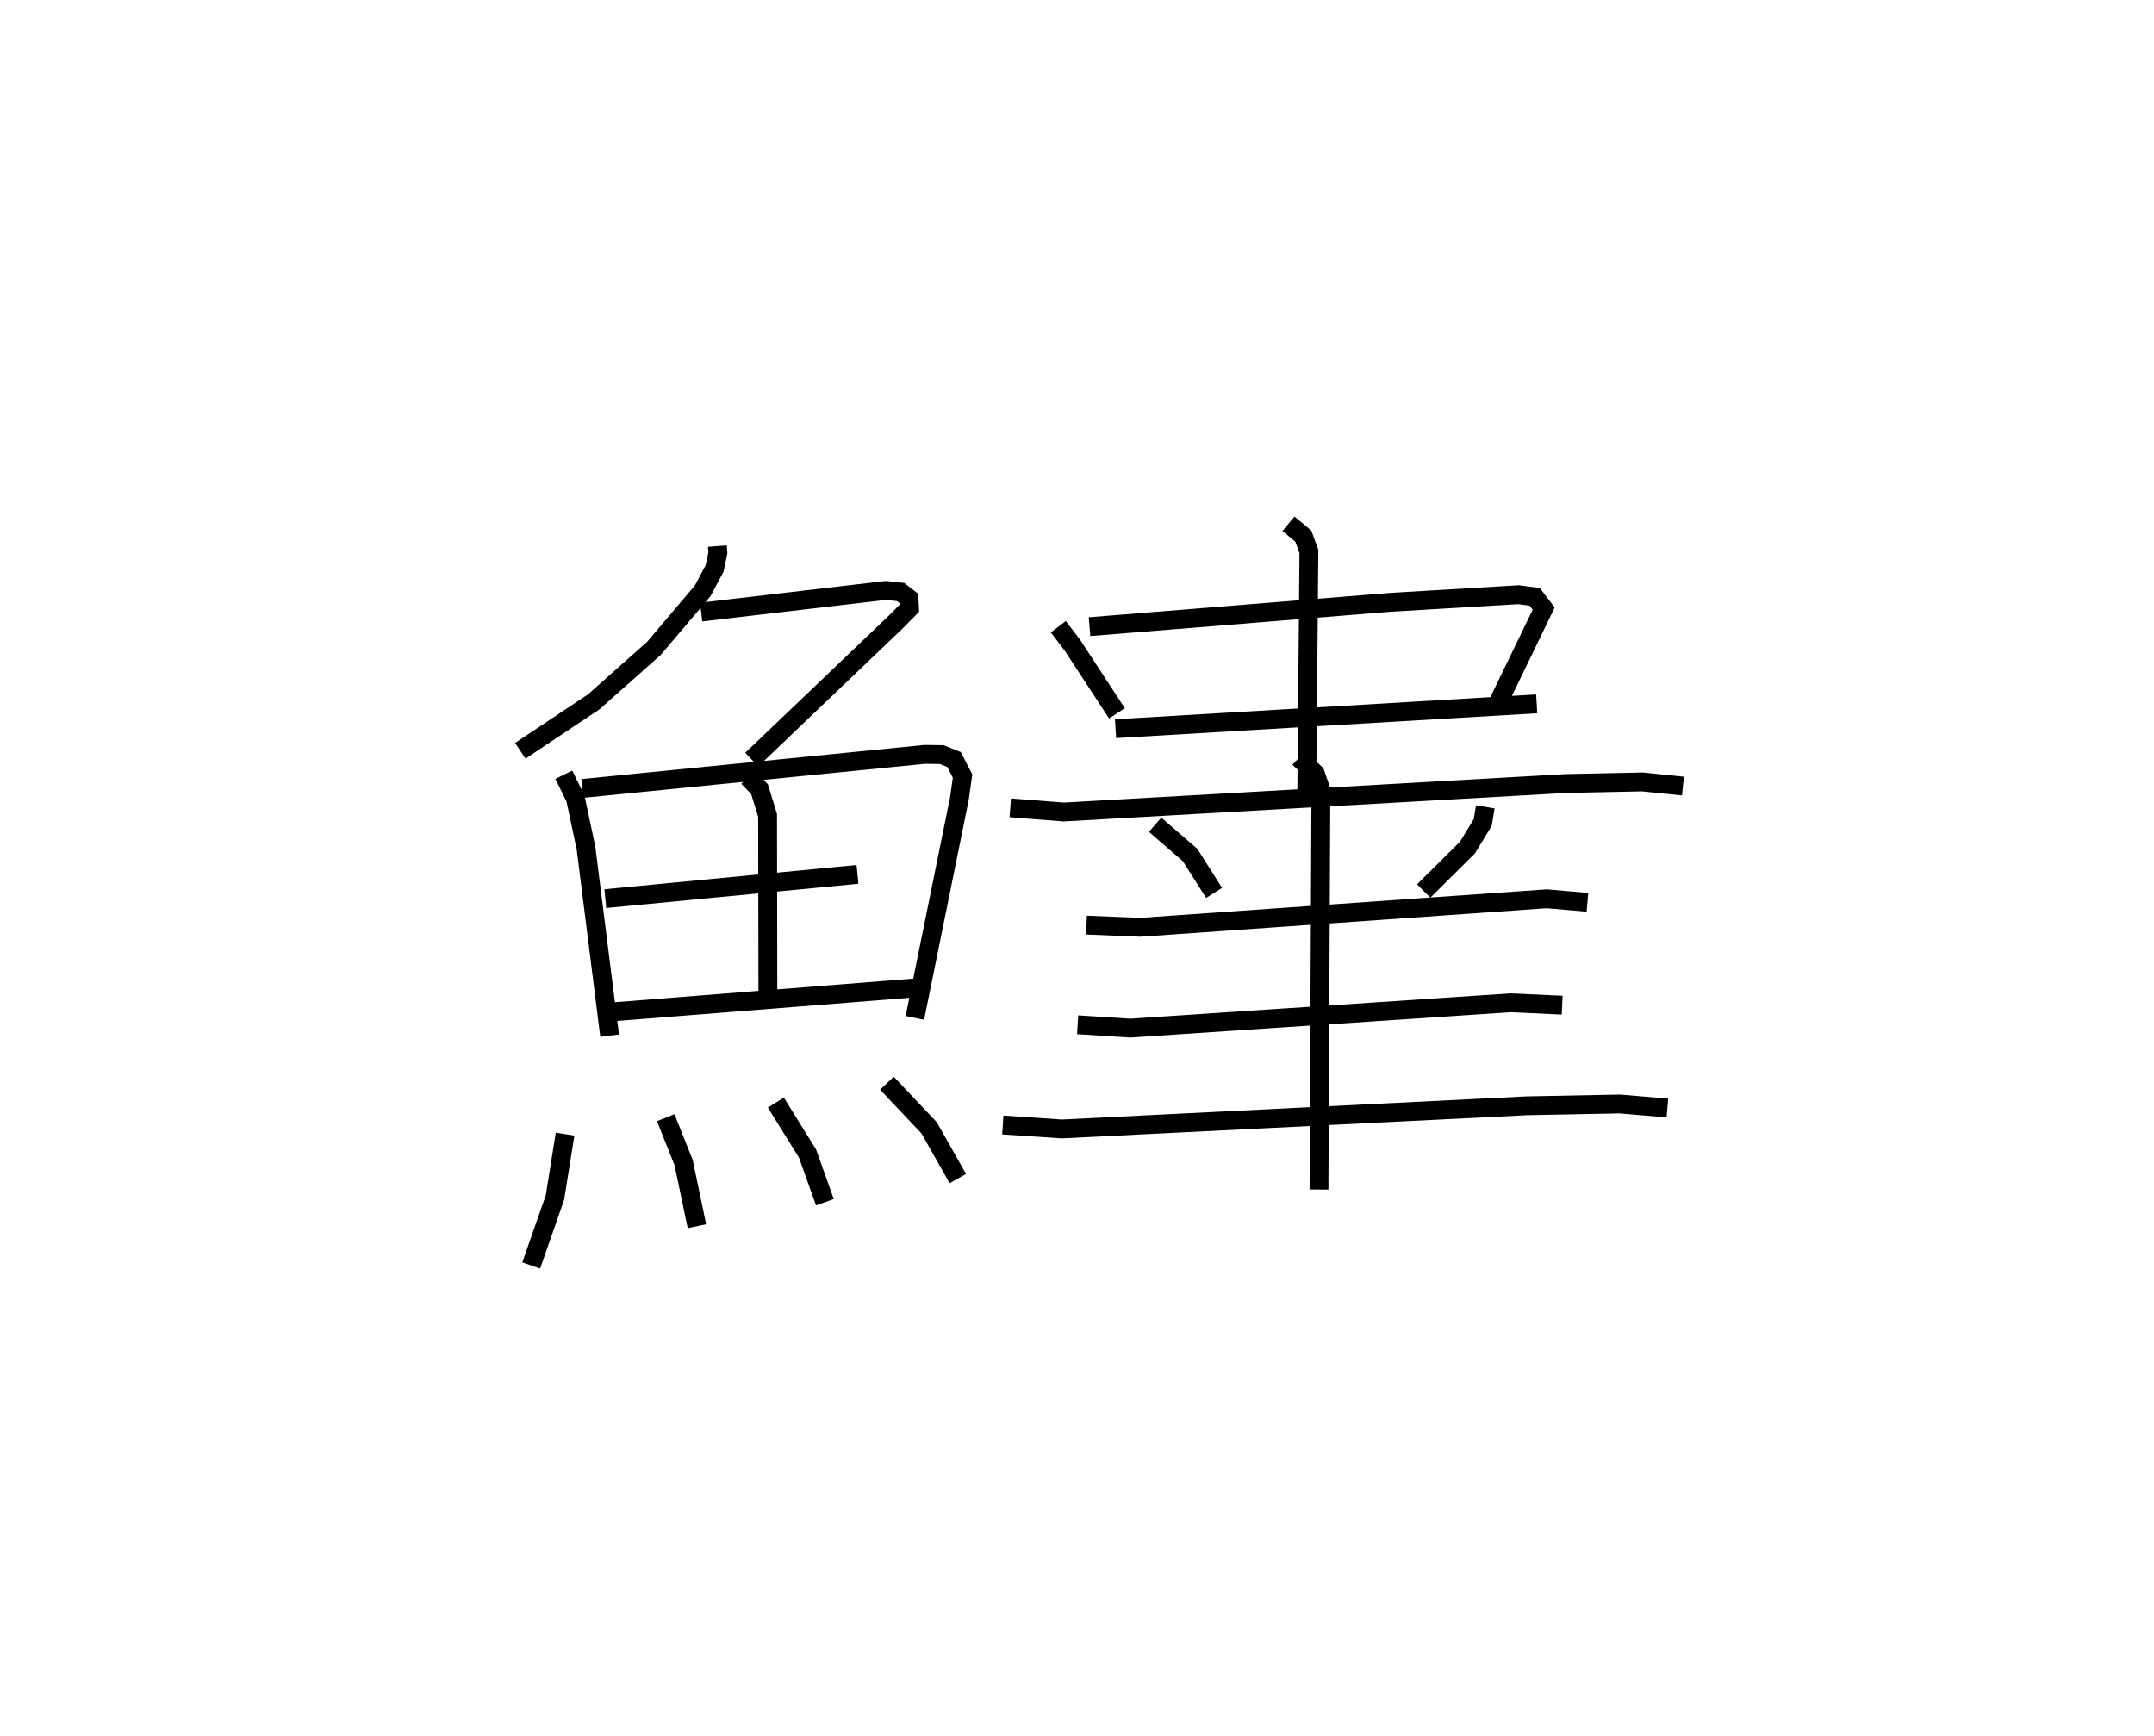 <?xml version="1.0" encoding="utf-8" ?>
<svg baseProfile="full" height="92.184" version="1.1" width="114.345" xmlns="http://www.w3.org/2000/svg" xmlns:ev="http://www.w3.org/2001/xml-events" xmlns:xlink="http://www.w3.org/1999/xlink"><defs /><rect fill="white" height="92.184" width="114.345" x="0" y="0" /><path d="M25,25 m0.0,0.0 m13.083,3.993 l0.027,0.353 -0.176,0.834 l-0.634,1.19 -2.589,3.054 l-3.196,2.839 -3.895,2.596 m9.601,-7.364 l9.81,-1.15 0.775,0.086 l0.451,0.346 0.024,0.507 l-0.746,0.755 -7.628,7.286 m-9.977,0.805 l0.621,1.267 0.559,2.636 l1.252,9.948 m-1.45,-13.123 l18.185,-1.81 0.894,0.013 l0.653,0.259 0.454,0.877 l-0.171,1.212 -2.361,11.628 m-8.857,-12.775 l0.61,0.633 0.428,1.395 l0.016,9.647 m-8.629,-5.23 l13.386,-1.288 m-12.984,7.298 l16.246,-1.287 m-18.785,7.777 l-0.539,3.374 -1.26,3.6 m7.142,-7.846 l0.951,2.386 0.705,3.375 m4.19,-6.561 l1.68,2.702 0.923,2.586 m3.293,-6.318 l2.241,2.369 1.522,2.694 m5.337,-29.297 l0.737,0.969 2.374,3.628 m-1.456,-4.6 l15.989,-1.293 6.781,-0.403 l0.862,0.112 0.477,0.625 l-2.459,5.081 m-20.269,1.294 l22.357,-1.318 m-13.178,-9.56 l0.788,0.656 0.297,0.809 l-0.112,12.66 m-15.74,0.954 l2.839,0.223 26.661,-1.513 l4.061,-0.084 2.148,0.219 m-28.022,2.053 l1.86,1.608 1.272,2.011 m14.398,-4.568 l-0.14,0.835 -0.807,1.324 l-2.324,2.308 m-17.901,1.809 l2.847,0.118 21.59,-1.514 l2.157,0.187 m-27.062,6.501 l2.804,0.178 20.176,-1.344 l2.74,0.125 m-29.693,6.363 l3.132,0.209 24.662,-1.229 l4.957,-0.097 2.528,0.214 m-19.561,-18.588 l0.867,0.826 0.301,0.863 l-0.102,21.227 " fill="none" stroke="black" stroke-width="1" /></svg>